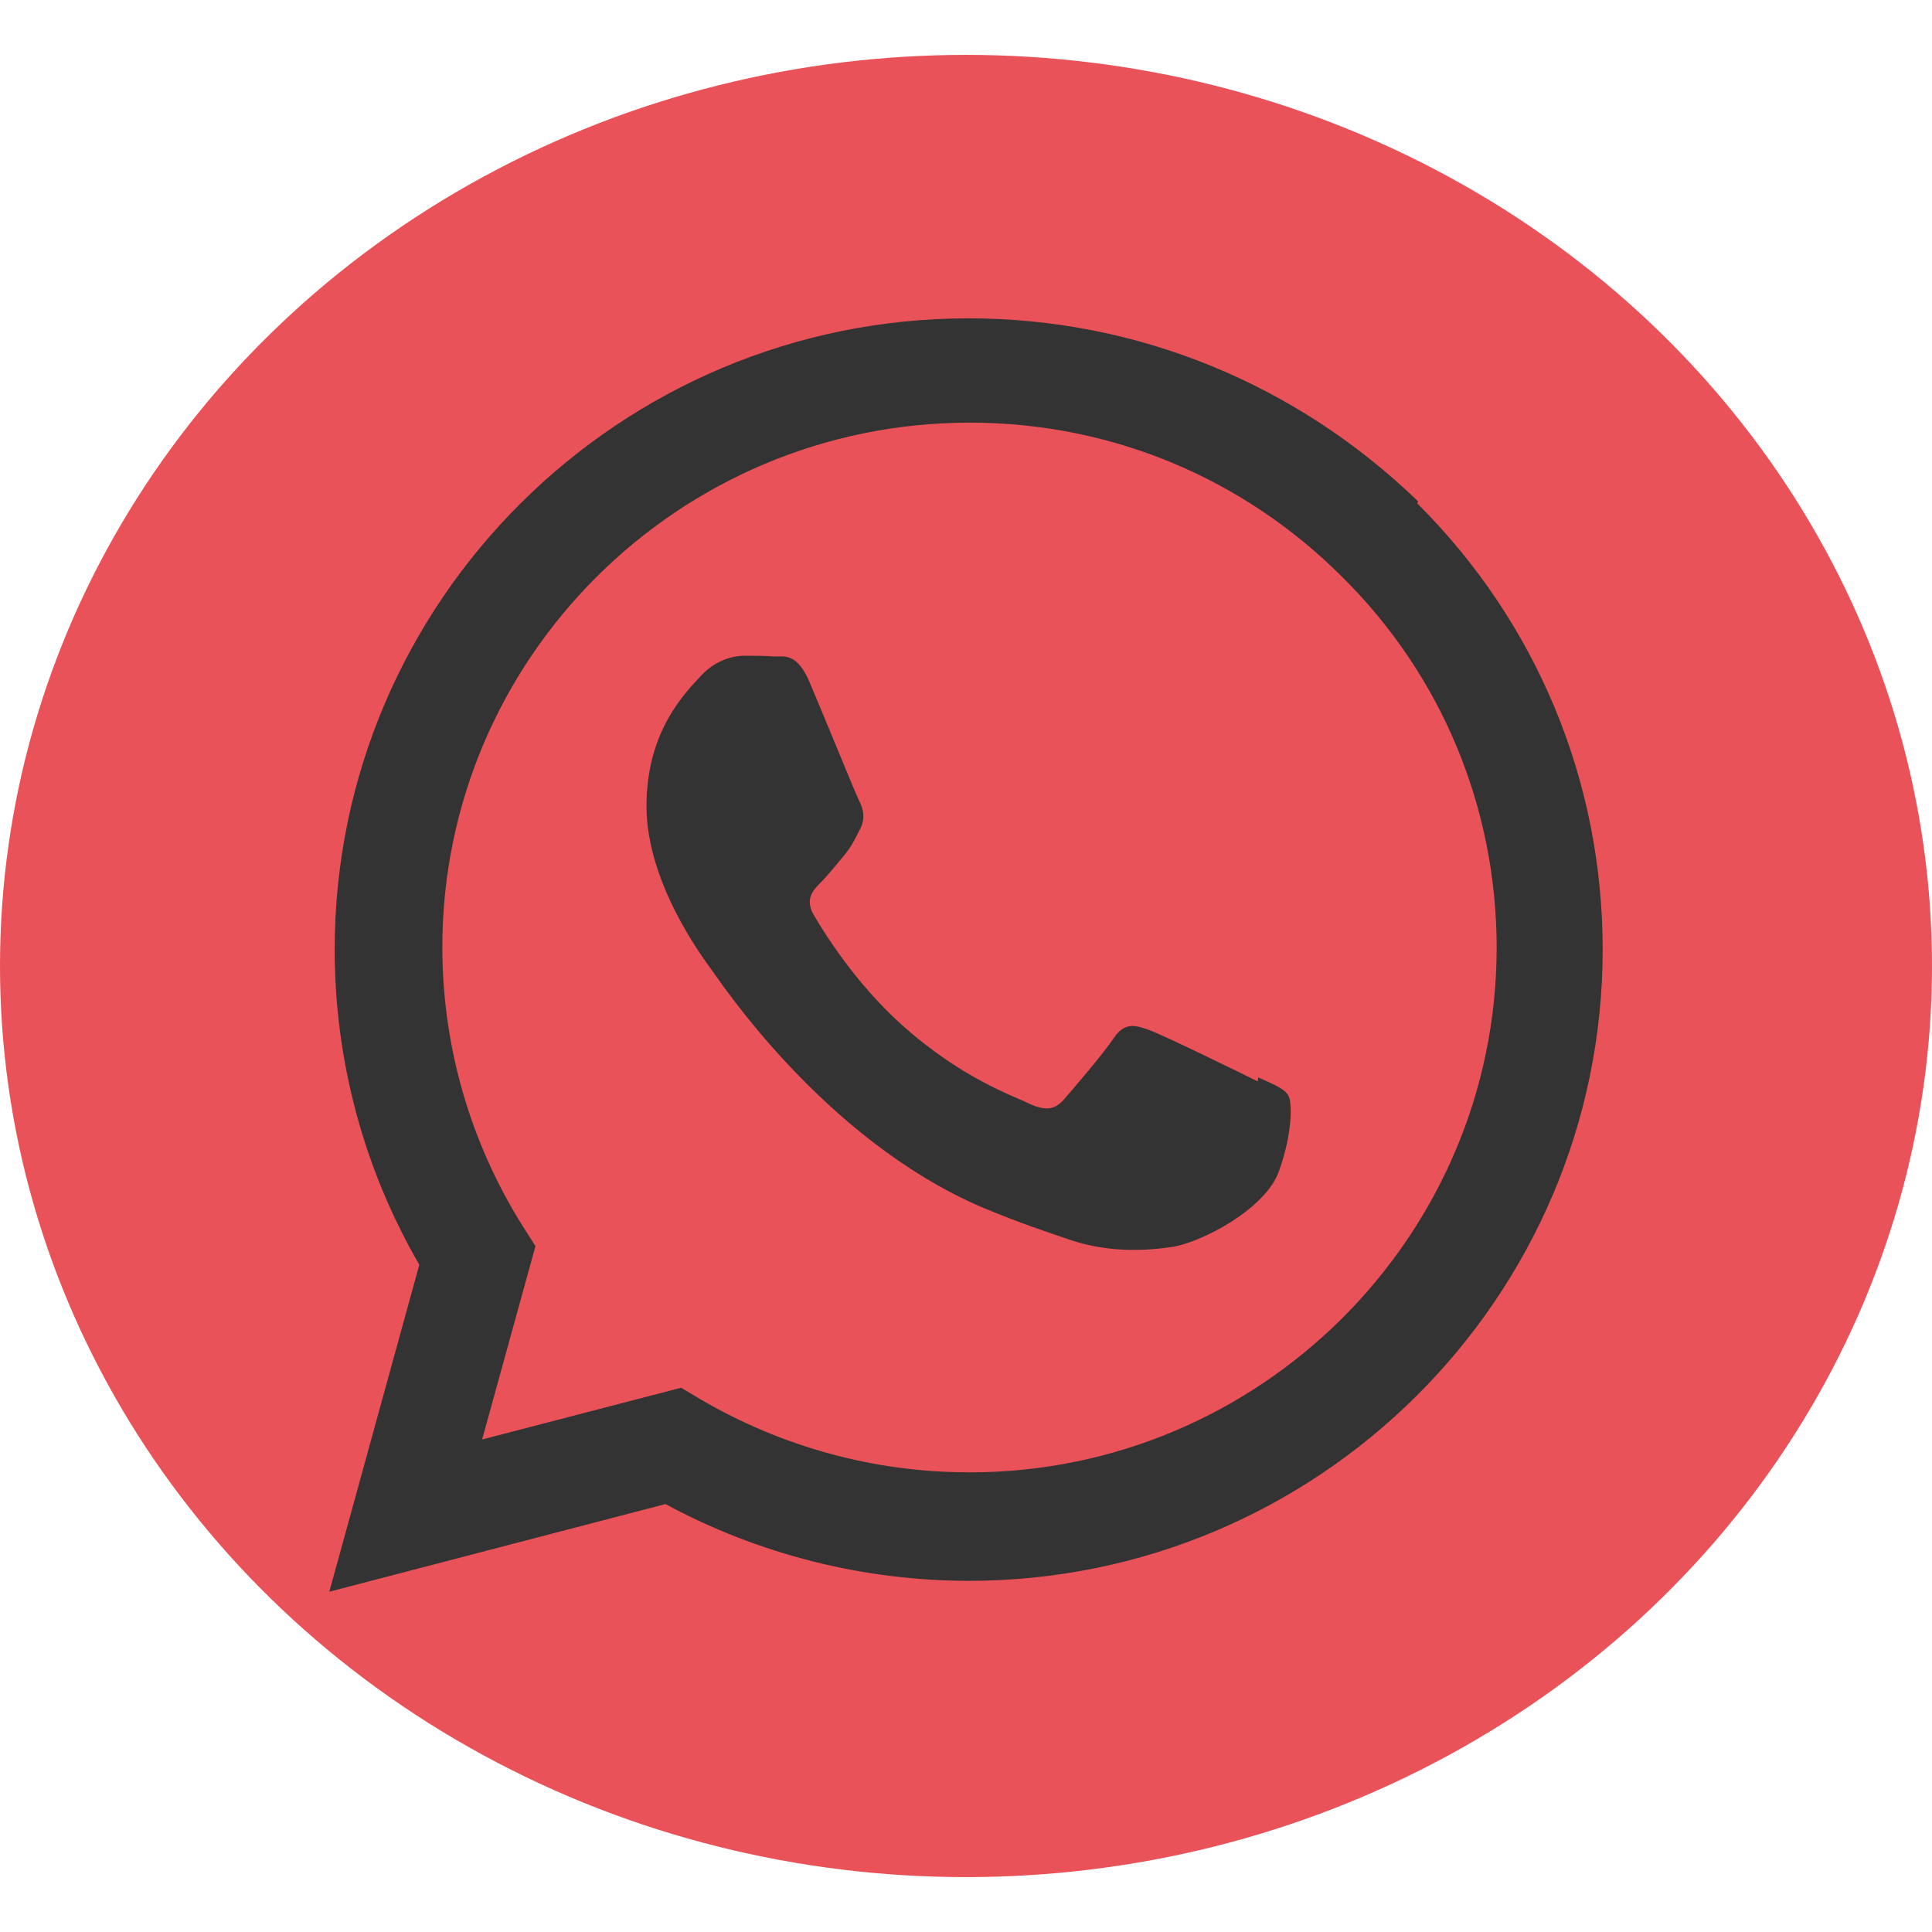 <svg width="17" height="17" viewBox="0 0 88 83" fill="none" xmlns="http://www.w3.org/2000/svg">
<ellipse cx="44" cy="41.5" rx="44" ry="41.5" fill="#E95258"/>
<path d="M57.287 46.757C56.559 46.394 53.017 44.661 52.357 44.422C51.697 44.178 51.214 44.059 50.73 44.785C50.254 45.497 48.867 47.114 48.449 47.593C48.026 48.064 47.606 48.1 46.888 47.774C46.163 47.411 43.836 46.65 41.081 44.185C38.935 42.264 37.494 39.908 37.069 39.183C36.648 38.458 37.023 38.059 37.383 37.696C37.712 37.37 38.111 36.863 38.473 36.432C38.826 35.995 38.942 35.705 39.191 35.234C39.432 34.726 39.309 34.328 39.13 33.968C38.949 33.605 37.506 30.052 36.902 28.636C36.322 27.225 35.725 27.404 35.278 27.404C34.863 27.368 34.382 27.368 33.898 27.368C33.415 27.368 32.634 27.546 31.972 28.235C31.312 28.96 29.447 30.7 29.447 34.216C29.447 37.733 32.033 41.14 32.393 41.648C32.753 42.119 37.48 49.369 44.718 52.486C46.443 53.211 47.787 53.646 48.836 54.007C50.561 54.555 52.135 54.478 53.379 54.299C54.766 54.079 57.649 52.556 58.251 50.853C58.867 49.149 58.867 47.735 58.686 47.409C58.507 47.083 58.034 46.901 57.309 46.575L57.287 46.757ZM44.147 64.562H44.109C39.831 64.562 35.592 63.403 31.892 61.227L31.023 60.71L21.96 63.067L24.389 54.258L23.811 53.352C21.419 49.543 20.148 45.157 20.148 40.64C20.148 27.481 30.914 16.751 44.174 16.751C50.588 16.751 56.608 19.252 61.141 23.784C65.673 28.276 68.171 34.296 68.171 40.676C68.162 53.833 57.393 64.565 44.162 64.565L44.147 64.562ZM64.59 20.335C59.08 15.009 51.83 12 44.109 12C28.202 12 15.251 24.89 15.244 40.741C15.244 45.807 16.571 50.746 19.099 55.108L15 70L30.31 66.008C34.529 68.287 39.275 69.497 44.109 69.505H44.123C60.037 69.505 72.993 56.609 73 40.756C73 33.081 70.003 25.857 64.554 20.429" fill="#333333"/>
</svg>
